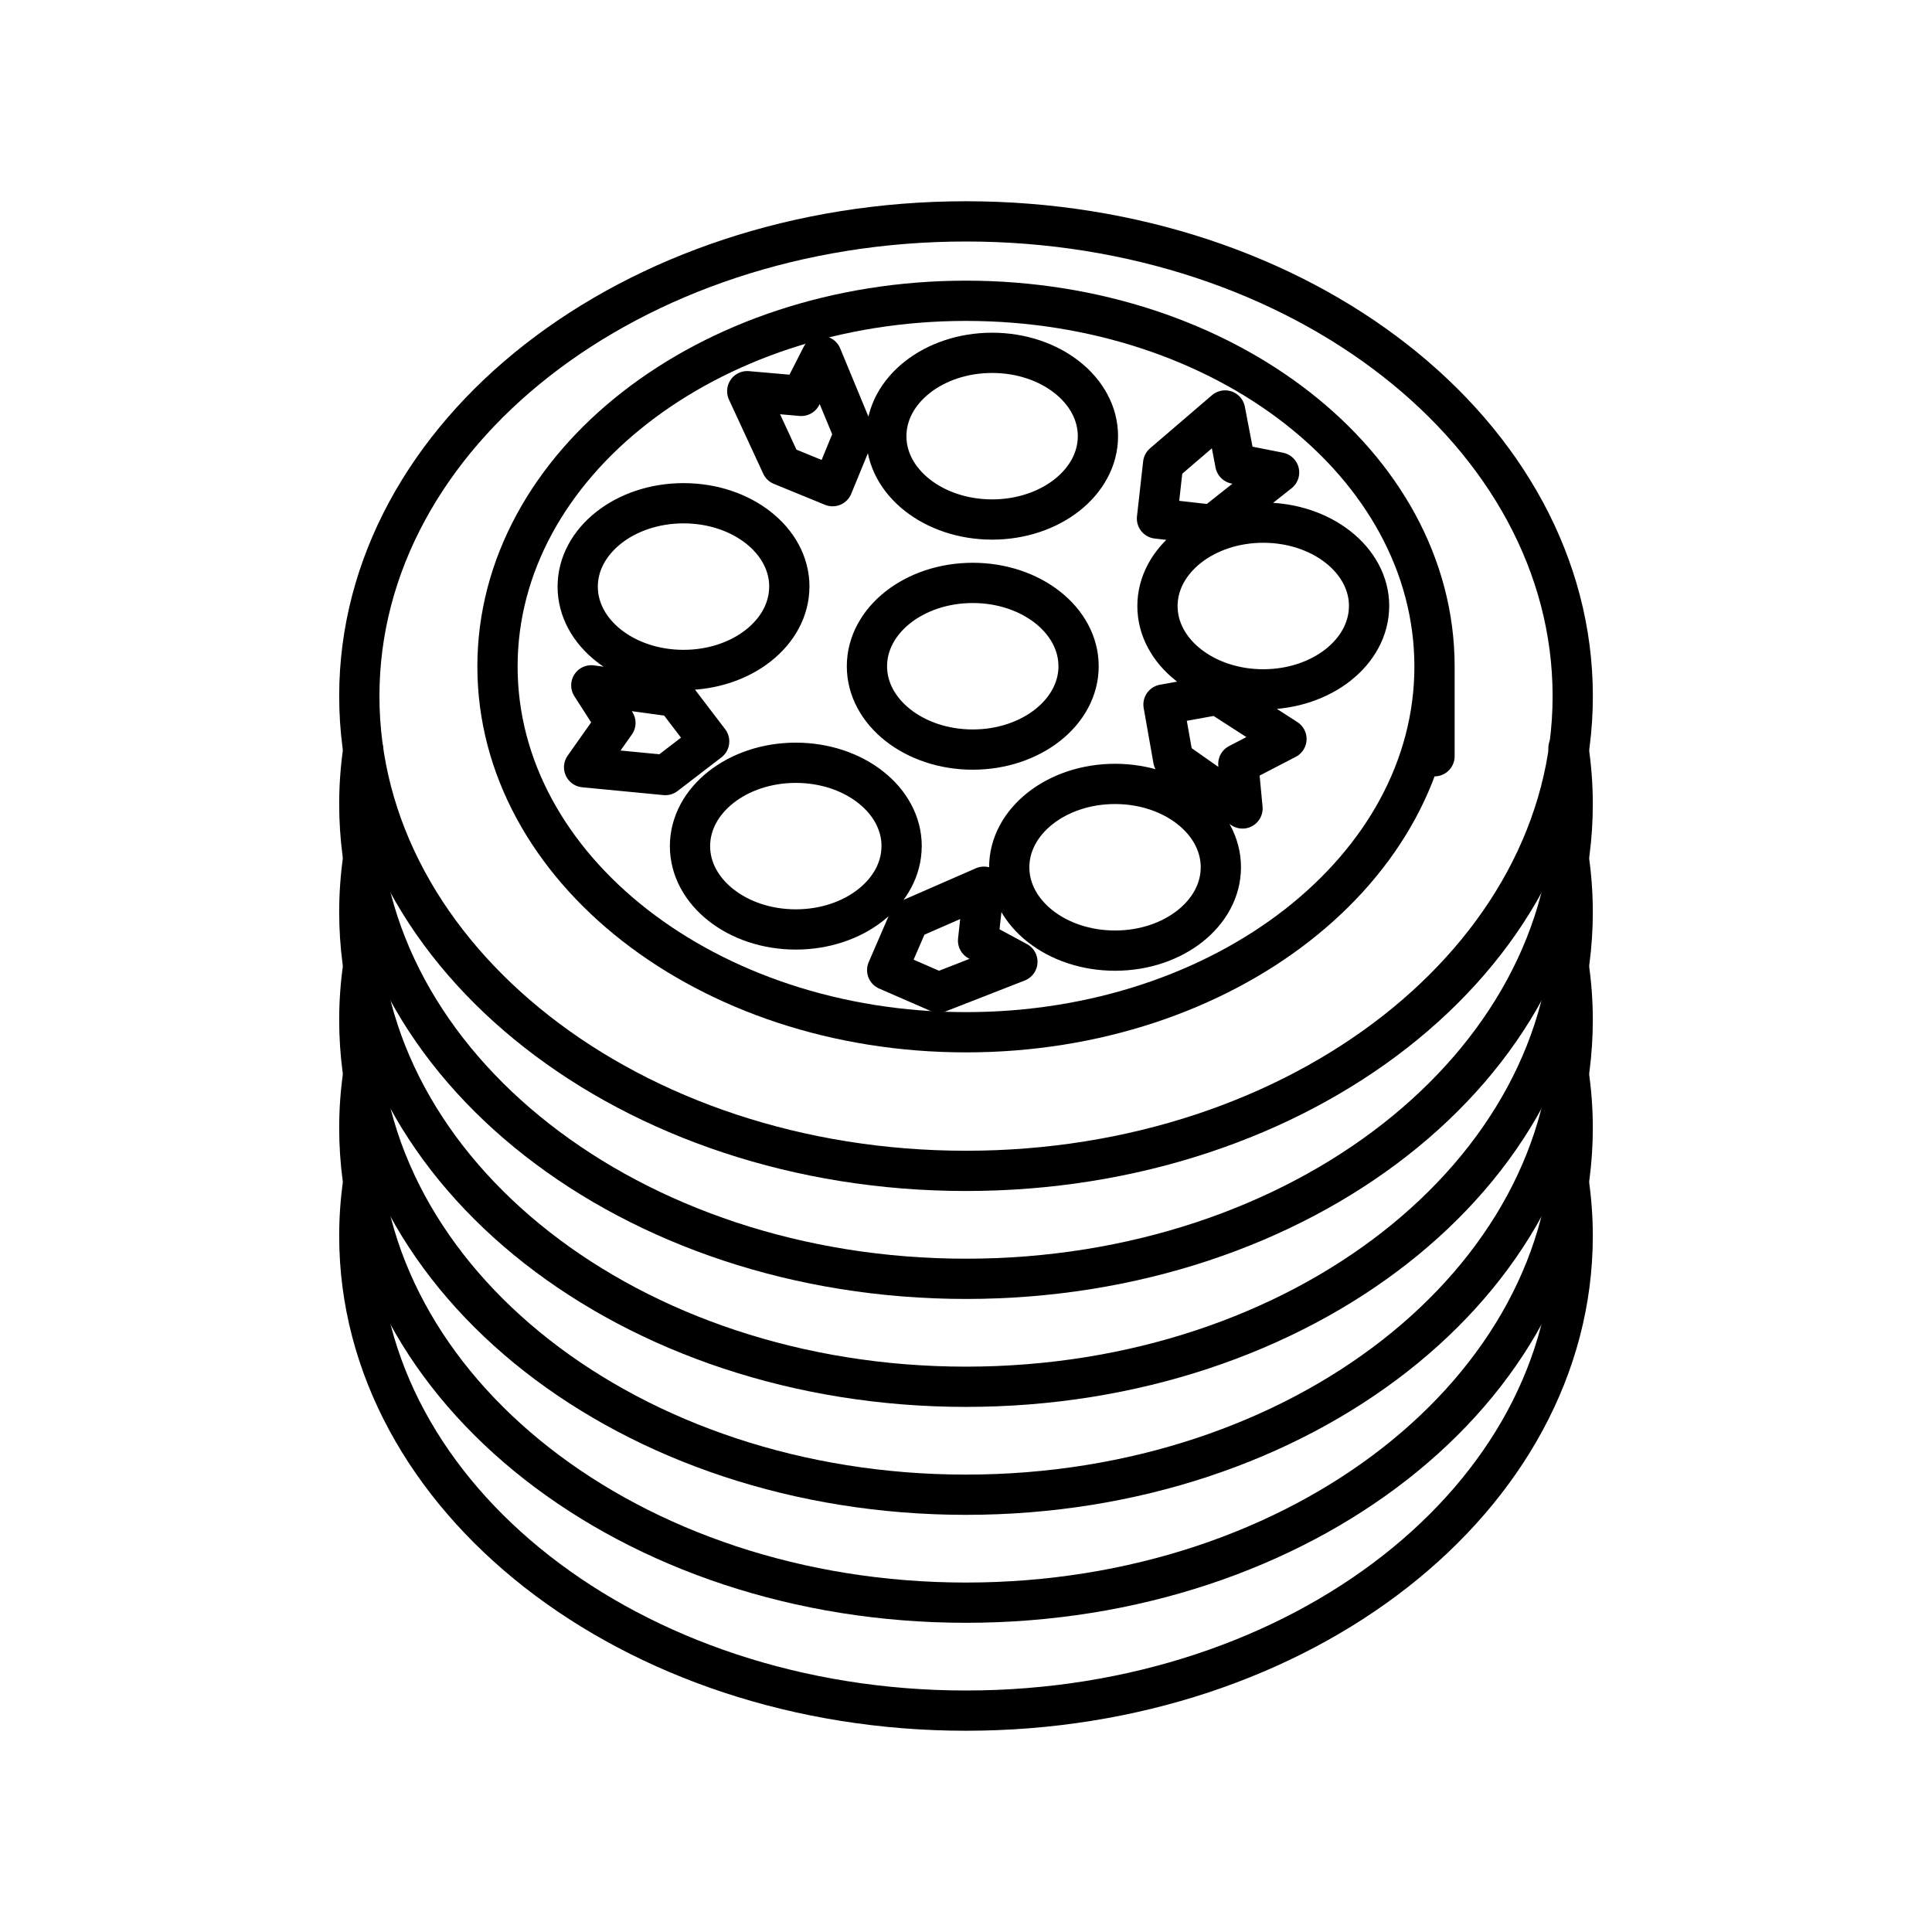 <svg xmlns="http://www.w3.org/2000/svg" width="1em" height="1em" viewBox="0 0 48 48"><g fill="none" stroke="currentColor" stroke-linecap="round" stroke-linejoin="round"><path d="M39.074 17.295c0 6.515-6.75 11.795-15.074 11.795h0c-8.325 0-15.073-5.28-15.073-11.795S15.675 5.5 24 5.5s15.074 5.28 15.074 11.795q0 0 0 0"/><path d="M35.64 16.56c0 5.018-5.21 9.086-11.64 9.086h0c-6.429 0-11.64-4.068-11.64-9.087c0-5.018 5.211-9.086 11.64-9.086h0c6.43 0 11.64 4.068 11.64 9.086s0 0 0 0"/><path d="M26.797 16.553c0 1.143-1.177 2.07-2.63 2.07h0c-1.45 0-2.628-.927-2.628-2.07h0c0-1.144 1.177-2.071 2.629-2.071s2.629.927 2.629 2.07m.481-5.715c0 1.143-1.177 2.07-2.629 2.07s-2.629-.927-2.629-2.07s1.177-2.071 2.629-2.071h0c1.452 0 2.629.927 2.629 2.07m6.736 4.22c0 1.144-1.177 2.071-2.629 2.071h0c-1.451 0-2.628-.927-2.628-2.07s1.177-2.072 2.628-2.072s2.63.927 2.63 2.071m-3.683 6.491c0 1.144-1.177 2.071-2.629 2.071h0c-1.452 0-2.629-.927-2.629-2.07h0c0-1.145 1.177-2.072 2.629-2.072h0c1.452 0 2.629.927 2.629 2.071m-7.932-.525c0 1.143-1.176 2.07-2.628 2.07h0c-1.452 0-2.629-.927-2.629-2.07h0c0-1.144 1.177-2.071 2.629-2.071h0c1.452 0 2.629.927 2.629 2.07m-2.791-6.447c0 1.144-1.176 2.071-2.628 2.071h0c-1.452 0-2.629-.927-2.629-2.07s1.177-2.072 2.63-2.072s2.628.927 2.628 2.071m-5.099 4.488l2.018.194l1.089-.836l-.846-1.109l-2.082-.284l.599.934zm4.053-9.343l.851 1.84l1.27.52l.53-1.291l-.804-1.942l-.505.99zm11.872.479l-1.539 1.32l-.153 1.365l1.386.158l1.648-1.303l-1.088-.216zm1.525 8.162l-1.705-1.099l-1.35.243l.243 1.374l1.72 1.208l-.104-1.106zm-7.516 3.67l-1.859.812l-.545 1.26l1.278.557l1.957-.764l-.977-.526zm14.522 7.284q.105.693.105 1.39h0C39.074 37.22 32.326 42.5 24 42.5h0c-8.325 0-15.073-5.28-15.073-11.795q0-.673.097-1.341"/><path d="M38.968 26.632q.105.693.105 1.39h0c0 6.515-6.748 11.796-15.073 11.796S8.927 34.538 8.927 28.023q0-.673.097-1.341"/><path d="M38.968 23.95q.105.694.105 1.39h0c0 6.515-6.748 11.796-15.073 11.796h0c-8.325 0-15.073-5.28-15.073-11.795q0-.673.097-1.341"/><path d="M38.968 21.269q.105.692.105 1.39h0c0 6.514-6.748 11.795-15.073 11.795h0c-8.325 0-15.073-5.28-15.073-11.795q0-.673.097-1.341"/><path d="M38.968 18.587q.105.692.105 1.39h0c0 6.515-6.748 11.795-15.073 11.795h0c-8.325 0-15.073-5.28-15.073-11.795q0-.673.097-1.341"/></g></svg>